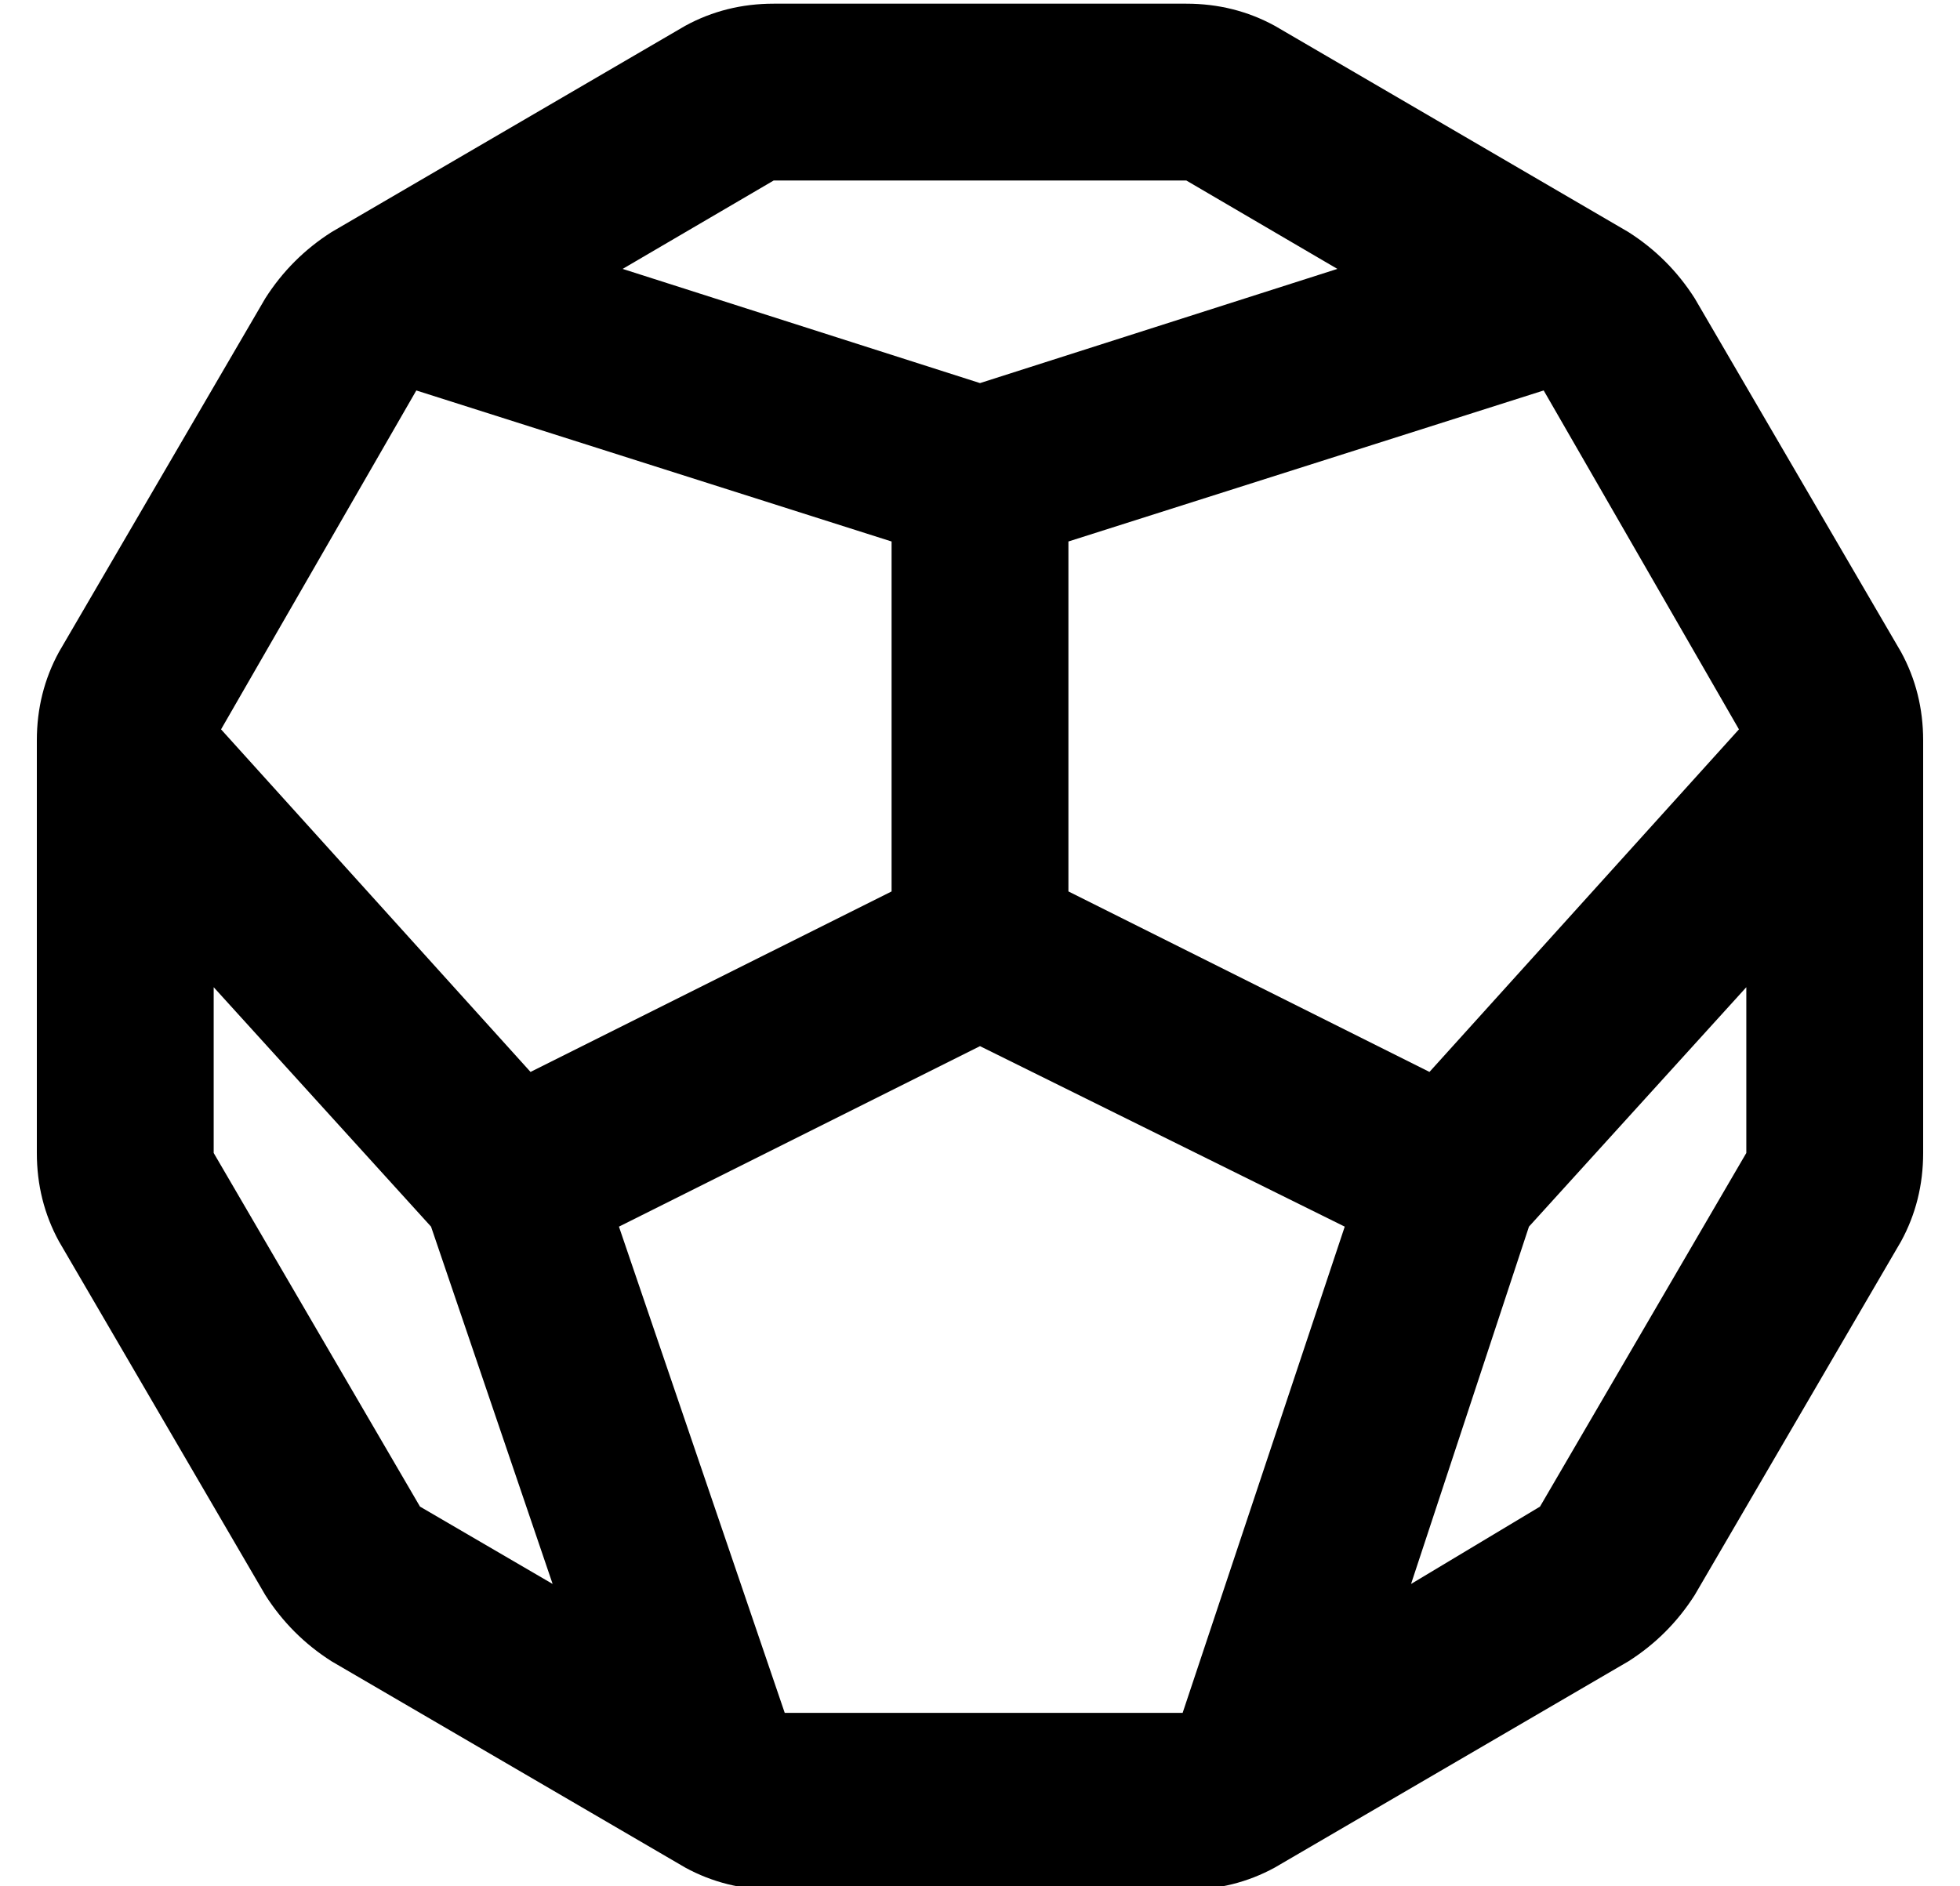 <?xml version="1.0" standalone="no"?>
<!DOCTYPE svg PUBLIC "-//W3C//DTD SVG 1.1//EN" "http://www.w3.org/Graphics/SVG/1.1/DTD/svg11.dtd" >
<svg xmlns="http://www.w3.org/2000/svg" xmlns:xlink="http://www.w3.org/1999/xlink" version="1.1" viewBox="-10 -40 532 512">
   <path fill="currentColor"
d="M200 9l-41 24l41 -24l-41 24l97 31v0l97 -31v0l-41 -24v0h-112v0zM103 66l-53 92l53 -92l-53 92l84 93v0l98 -49v0v-95v0l-129 -41v0zM48 228v45v-45v45l56 96v0l36 21v0l-33 -97v0l-59 -65v0zM203 425h108h-108h108l44 -132v0l-99 -49v0l-98 49v0l45 132v0zM373 390
l35 -21l-35 21l35 -21l56 -96v0v-45v0l-59 65v0l-32 97v0zM462 158l-53 -92l53 92l-53 -92l-129 41v0v95v0l98 49v0l84 -93v0zM176 -33q11 -6 24 -6h112v0q13 0 24 6l96 56v0q11 7 18 18l56 96v0q6 11 6 24v112v0q0 13 -6 24l-56 96v0q-7 11 -18 18l-96 56v0q-11 6 -24 6
h-112v0q-13 0 -24 -6l-96 -56v0q-11 -7 -18 -18l-56 -96v0q-6 -11 -6 -24v-112v0q0 -13 6 -24l56 -96v0q7 -11 18 -18l96 -56v0z" />
</svg>
